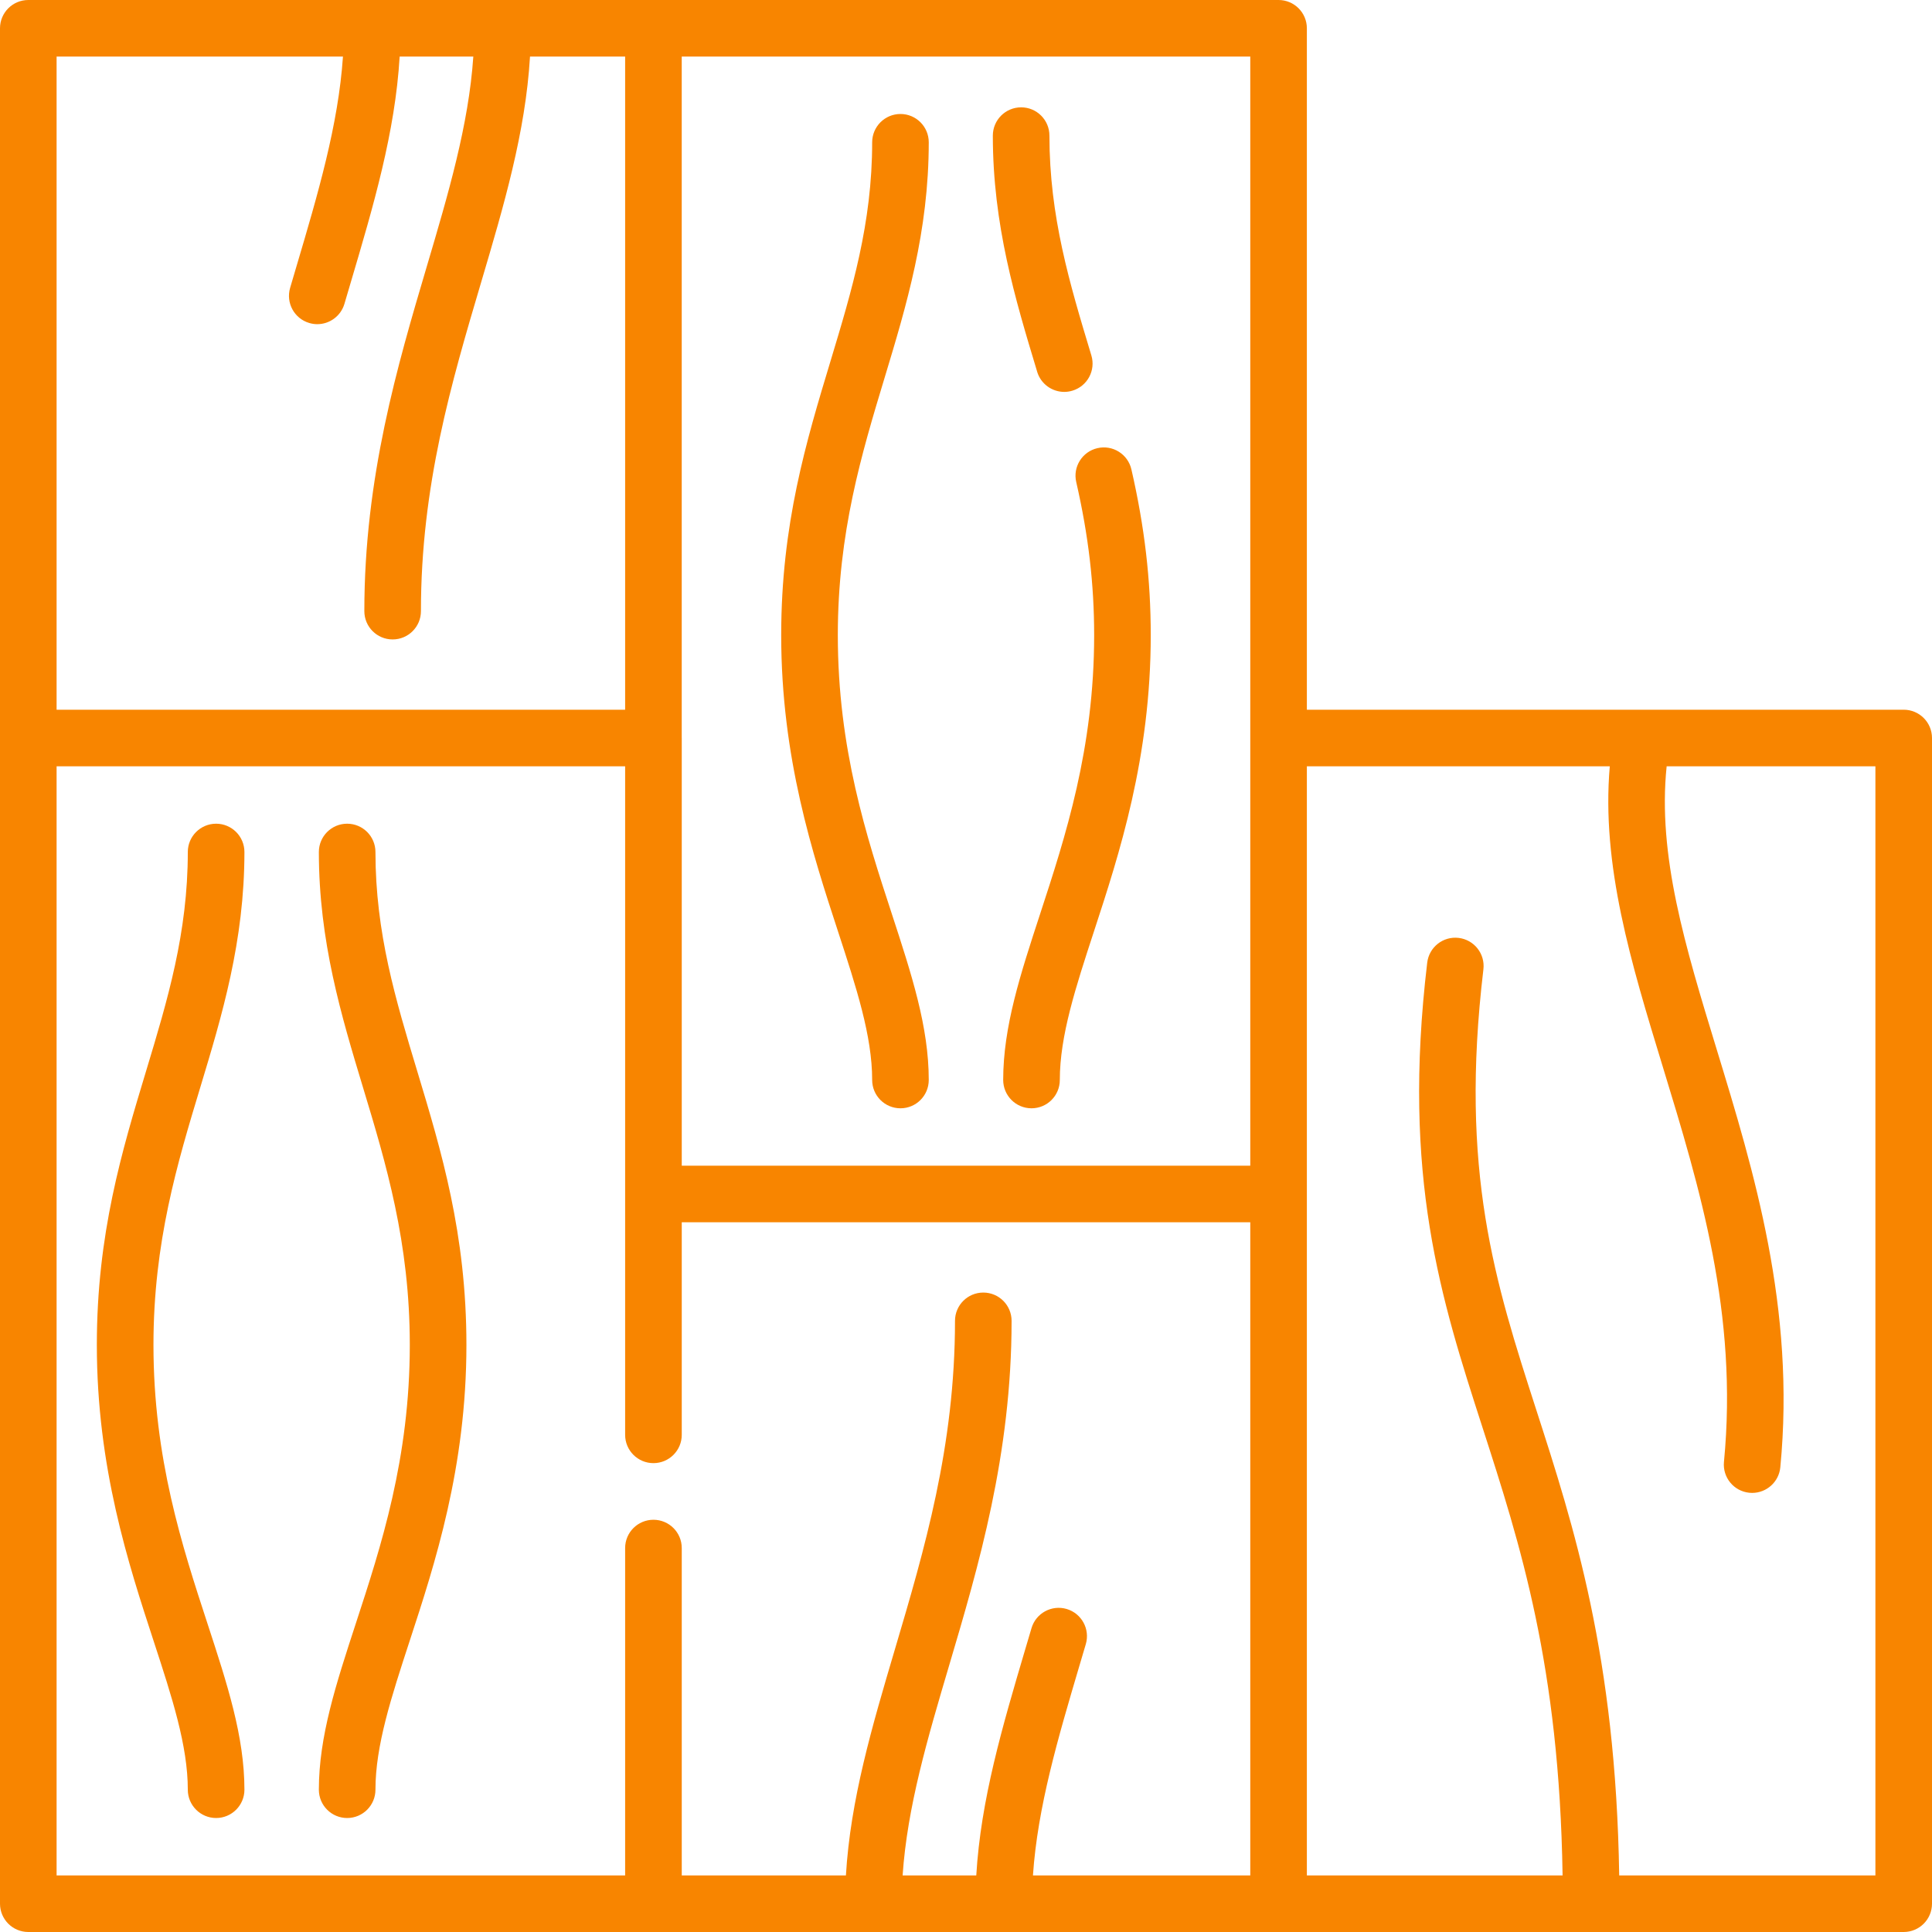 <svg width="72" height="72" viewBox="0 0 72 72" fill="none" xmlns="http://www.w3.org/2000/svg">
<path d="M70.945 26.449H48.703V1.055C48.703 0.472 48.231 0 47.648 0H1.055C0.472 0 0 0.472 0 1.055V70.945C0 71.528 0.472 72 1.055 72H70.945C71.528 72 72 71.528 72 70.945V27.503C72 26.921 71.528 26.449 70.945 26.449ZM46.594 27.503V43.442H25.407V27.503C25.407 27.5 25.406 27.497 25.406 27.494V2.109H46.594V27.503H46.594ZM2.109 2.109H12.781C12.608 4.658 11.848 7.228 11.047 9.931C10.969 10.195 10.891 10.46 10.812 10.728C10.648 11.287 10.967 11.873 11.526 12.037C11.626 12.067 11.726 12.081 11.824 12.081C12.28 12.081 12.7 11.783 12.836 11.323C12.914 11.057 12.992 10.793 13.07 10.53C13.92 7.66 14.726 4.931 14.894 2.109H17.639C17.466 4.658 16.705 7.229 15.905 9.931C14.814 13.615 13.578 17.791 13.578 22.776C13.578 23.358 14.05 23.83 14.632 23.83C15.215 23.83 15.687 23.358 15.687 22.776C15.687 18.097 16.826 14.25 17.928 10.53C18.778 7.66 19.584 4.931 19.752 2.109H23.297V26.449H2.109V2.109ZM2.109 28.558H23.297V44.497C23.297 44.5 23.297 44.503 23.297 44.506V53.473C23.297 54.055 23.77 54.527 24.352 54.527C24.934 54.527 25.407 54.055 25.407 53.473V45.551H46.594V69.891H38.495C38.668 67.342 39.429 64.772 40.229 62.069C40.307 61.805 40.386 61.539 40.465 61.272C40.629 60.713 40.309 60.127 39.751 59.962C39.192 59.798 38.605 60.118 38.441 60.677C38.363 60.943 38.284 61.208 38.206 61.47C37.357 64.34 36.55 67.069 36.383 69.891H33.638C33.81 67.342 34.571 64.771 35.371 62.069C36.462 58.385 37.699 54.209 37.699 49.224C37.699 48.642 37.227 48.17 36.644 48.17C36.062 48.17 35.59 48.642 35.59 49.224C35.59 53.903 34.45 57.75 33.349 61.47C32.499 64.34 31.692 67.069 31.525 69.891H25.407V57.691C25.407 57.109 24.934 56.637 24.352 56.637C23.77 56.637 23.297 57.109 23.297 57.691V69.891H2.109V28.558ZM69.891 69.891H60.343C60.217 61.731 58.648 56.863 57.255 52.55C55.716 47.78 54.387 43.661 55.282 36.125C55.351 35.546 54.938 35.022 54.36 34.953C53.781 34.884 53.257 35.297 53.188 35.876C52.238 43.87 53.7 48.401 55.248 53.197C56.658 57.565 58.112 62.077 58.233 69.891H48.703V44.497V28.558H59.992C59.672 32.239 60.787 35.893 61.962 39.738C63.348 44.274 64.781 48.964 64.247 54.48C64.191 55.06 64.615 55.575 65.195 55.631C65.23 55.635 65.264 55.636 65.298 55.636C65.835 55.636 66.294 55.228 66.347 54.683C66.921 48.749 65.358 43.634 63.98 39.121C62.799 35.258 61.768 31.879 62.111 28.558H69.891V69.891Z" fill="#F88500"/>
<path d="M9.109 31.752C9.109 31.169 8.636 30.697 8.054 30.697C7.472 30.697 6.999 31.169 6.999 31.752C6.999 34.768 6.245 37.265 5.446 39.909C4.543 42.895 3.609 45.984 3.609 50.121C3.609 54.688 4.784 58.278 5.727 61.162C6.41 63.25 6.999 65.053 6.999 66.697C6.999 67.279 7.472 67.752 8.054 67.752C8.636 67.752 9.109 67.279 9.109 66.697C9.109 64.716 8.471 62.765 7.732 60.506C6.788 57.621 5.719 54.351 5.719 50.121C5.719 46.296 6.606 43.359 7.465 40.519C8.273 37.845 9.109 35.08 9.109 31.752Z" fill="#F88500"/>
<path d="M13.992 31.752C13.992 31.169 13.52 30.697 12.937 30.697C12.355 30.697 11.883 31.169 11.883 31.752C11.883 35.08 12.718 37.845 13.526 40.519C14.385 43.359 15.272 46.296 15.272 50.121C15.272 54.352 14.203 57.621 13.259 60.506C12.521 62.765 11.883 64.716 11.883 66.697C11.883 67.279 12.355 67.752 12.937 67.752C13.52 67.752 13.992 67.279 13.992 66.697C13.992 65.053 14.582 63.25 15.264 61.162C16.208 58.278 17.382 54.688 17.382 50.121C17.382 45.984 16.448 42.896 15.546 39.909C14.747 37.265 13.992 34.768 13.992 31.752Z" fill="#F88500"/>
<path d="M32.503 40.248C32.503 40.831 32.975 41.303 33.558 41.303C34.14 41.303 34.612 40.831 34.612 40.248C34.612 38.268 33.974 36.317 33.236 34.058C32.292 31.173 31.223 27.903 31.223 23.672C31.223 19.847 32.11 16.911 32.969 14.07C33.777 11.396 34.612 8.631 34.612 5.303C34.612 4.721 34.14 4.248 33.558 4.248C32.975 4.248 32.503 4.721 32.503 5.303C32.503 8.32 31.748 10.817 30.95 13.46C30.047 16.447 29.113 19.536 29.113 23.672C29.113 28.239 30.287 31.829 31.231 34.714C31.913 36.801 32.503 38.604 32.503 40.248Z" fill="#F88500"/>
<path d="M38.441 41.303C39.024 41.303 39.496 40.831 39.496 40.248C39.496 38.604 40.085 36.801 40.768 34.713C41.711 31.829 42.885 28.239 42.885 23.673C42.885 21.602 42.656 19.638 42.164 17.493C42.033 16.925 41.468 16.57 40.9 16.701C40.332 16.831 39.977 17.397 40.108 17.964C40.563 19.951 40.776 21.765 40.776 23.673C40.776 27.903 39.706 31.173 38.763 34.057C38.024 36.316 37.386 38.267 37.386 40.248C37.387 40.831 37.859 41.303 38.441 41.303Z" fill="#F88500"/>
<path d="M38.652 13.855C38.79 14.311 39.209 14.605 39.662 14.605C39.763 14.605 39.865 14.59 39.967 14.559C40.525 14.391 40.84 13.803 40.672 13.245L40.662 13.213C39.864 10.569 39.109 8.071 39.109 5.055C39.109 4.472 38.637 4 38.055 4C37.472 4 37 4.472 37 5.055C37 8.383 37.835 11.148 38.643 13.822L38.652 13.855Z" fill="#F88500"/>
</svg>
